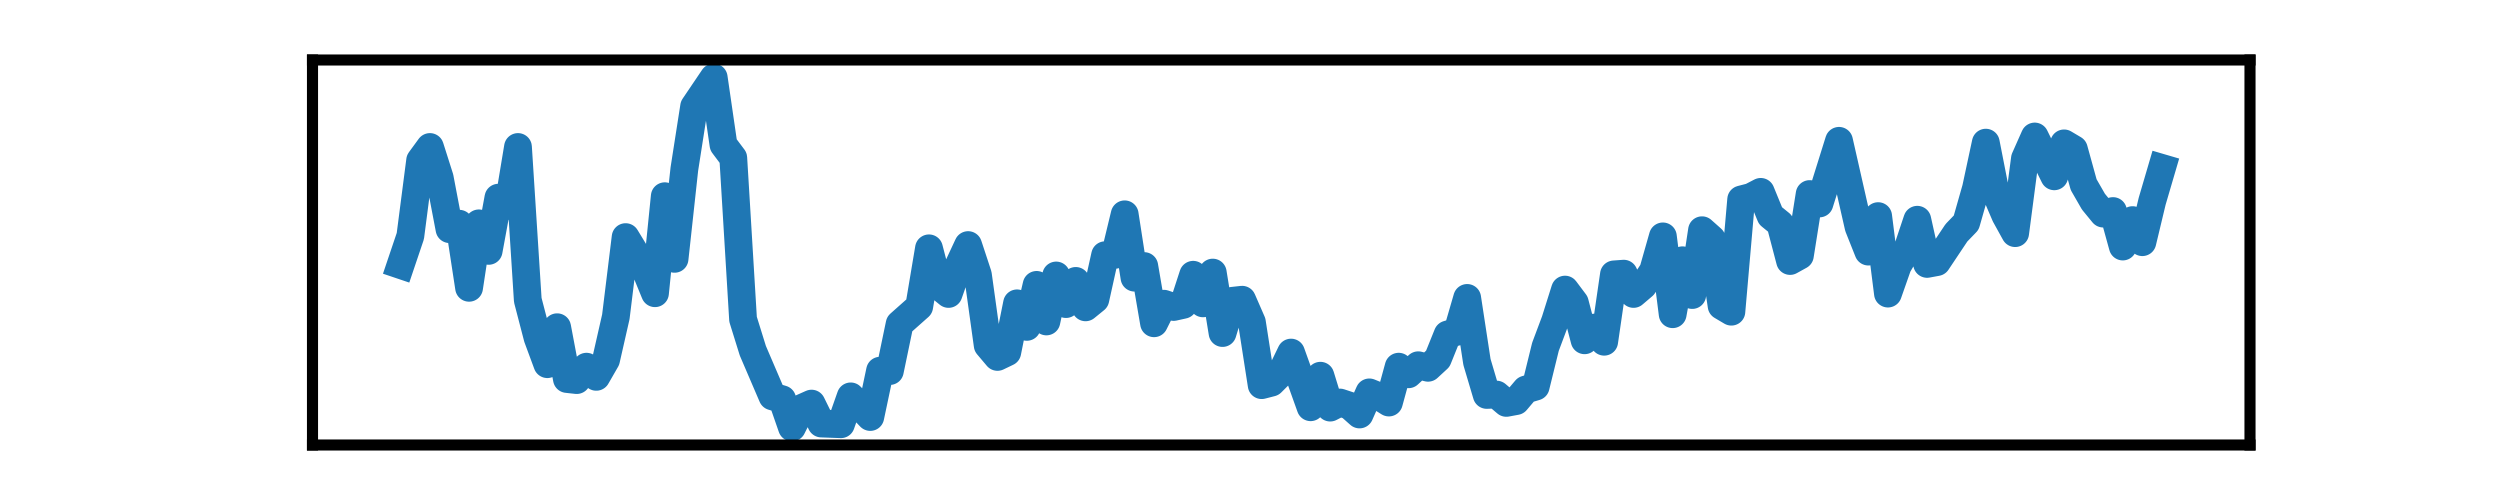 <?xml version="1.0" encoding="utf-8" standalone="no"?>
<!DOCTYPE svg PUBLIC "-//W3C//DTD SVG 1.1//EN"
  "http://www.w3.org/Graphics/SVG/1.1/DTD/svg11.dtd">
<svg xmlns:xlink="http://www.w3.org/1999/xlink" width="180pt" height="36pt" viewBox="0 0 180 36" xmlns="http://www.w3.org/2000/svg" version="1.1">
 <defs>
  <style type="text/css">*{stroke-linejoin: round; stroke-linecap: butt}</style>
 </defs>
 <g id="figure_1">
  <g id="patch_1">
   <path d="M 0 36 
L 180 36 
L 180 0 
L 0 0 
L 0 36 
z
" style="fill: none"/>
  </g>
  <g id="axes_1">
   <g id="patch_2">
    <path d="M 22.5 32.04 
L 162 32.04 
L 162 4.32 
L 22.5 4.32 
L 22.5 32.04 
z
" style="fill: none"/>
   </g>
   <g id="matplotlib.axis_1">
    <g id="xtick_1"/>
    <g id="xtick_2"/>
    <g id="xtick_3"/>
    <g id="xtick_4"/>
   </g>
   <g id="matplotlib.axis_2">
    <g id="ytick_1"/>
    <g id="ytick_2"/>
   </g>
   <g id="line2d_1">
    <path d="M 28.841 19.079 
L 29.545 16.994 
L 30.25 11.548 
L 30.955 10.584 
L 31.659 12.799 
L 32.364 16.499 
L 33.068 16.108 
L 33.773 20.721 
L 34.477 16.082 
L 35.182 18.063 
L 35.886 14.232 
L 36.591 14.831 
L 37.295 10.584 
L 38 21.607 
L 38.705 24.317 
L 39.409 26.22 
L 40.114 23.561 
L 40.818 27.288 
L 41.523 27.366 
L 42.227 26.402 
L 42.932 27.132 
L 43.636 25.907 
L 44.341 22.806 
L 45.045 17.072 
L 46.455 19.392 
L 47.159 21.112 
L 47.864 14.128 
L 48.568 18.636 
L 49.273 12.173 
L 49.977 7.665 
L 51.386 5.58 
L 52.091 10.427 
L 52.795 11.365 
L 53.5 22.988 
L 54.205 25.255 
L 55.614 28.539 
L 56.318 28.747 
L 57.023 30.78 
L 57.727 29.373 
L 58.432 29.06 
L 59.136 30.493 
L 60.545 30.545 
L 61.25 28.539 
L 62.659 30.024 
L 63.364 26.689 
L 64.068 26.715 
L 64.773 23.327 
L 66.182 22.076 
L 66.886 17.88 
L 67.591 20.591 
L 68.295 21.164 
L 69 19.157 
L 69.705 17.646 
L 70.409 19.783 
L 71.114 24.864 
L 71.818 25.698 
L 72.523 25.36 
L 73.227 21.841 
L 73.932 23.535 
L 74.636 20.512 
L 75.341 23.144 
L 76.045 19.835 
L 76.75 21.894 
L 77.455 20.226 
L 78.159 22.128 
L 78.864 21.555 
L 79.568 18.375 
L 80.273 18.349 
L 80.977 15.431 
L 81.682 19.991 
L 82.386 19.157 
L 83.091 23.275 
L 83.795 21.867 
L 84.5 22.102 
L 85.205 21.946 
L 85.909 19.783 
L 86.614 21.841 
L 87.318 19.626 
L 88.023 23.978 
L 88.727 21.659 
L 89.432 21.581 
L 90.136 23.197 
L 90.841 27.731 
L 91.545 27.549 
L 92.25 26.845 
L 92.955 25.386 
L 94.364 29.321 
L 95.068 27.053 
L 95.773 29.347 
L 96.477 28.982 
L 97.182 29.216 
L 97.886 29.842 
L 98.591 28.252 
L 99.295 28.539 
L 100 28.982 
L 100.705 26.402 
L 101.409 26.949 
L 102.114 26.298 
L 102.818 26.48 
L 103.523 25.829 
L 104.227 24.083 
L 104.932 23.874 
L 105.636 21.451 
L 106.341 26.063 
L 107.045 28.435 
L 107.75 28.409 
L 108.455 29.008 
L 109.159 28.878 
L 109.864 28.044 
L 110.568 27.835 
L 111.273 24.969 
L 111.977 23.092 
L 112.682 20.851 
L 113.386 21.789 
L 114.091 24.5 
L 114.795 23.587 
L 115.5 24.604 
L 116.205 19.757 
L 116.909 19.705 
L 117.614 21.164 
L 118.318 20.564 
L 119.023 19.496 
L 119.727 17.02 
L 120.432 22.623 
L 121.136 18.74 
L 121.841 21.242 
L 122.545 16.577 
L 123.25 17.203 
L 123.955 22.024 
L 124.659 22.441 
L 125.364 14.362 
L 126.068 14.18 
L 126.773 13.815 
L 127.477 15.535 
L 128.182 16.108 
L 128.886 18.792 
L 129.591 18.402 
L 130.295 13.971 
L 131 14.649 
L 132.409 10.14 
L 133.818 16.343 
L 134.523 18.115 
L 135.227 15.561 
L 135.932 21.138 
L 136.636 19.131 
L 137.341 17.932 
L 138.045 15.822 
L 138.75 19.001 
L 139.455 18.871 
L 140.864 16.76 
L 141.568 16.03 
L 142.273 13.554 
L 142.977 10.271 
L 143.682 13.867 
L 144.386 15.509 
L 145.091 16.786 
L 145.795 11.417 
L 146.5 9.828 
L 147.909 12.694 
L 148.614 10.323 
L 149.318 10.74 
L 150.023 13.294 
L 150.727 14.519 
L 151.432 15.379 
L 152.136 15.196 
L 152.841 17.75 
L 153.545 15.848 
L 154.25 17.437 
L 154.955 14.493 
L 155.659 12.095 
L 155.659 12.095 
" clip-path="url(#pf78b0d808e)" style="fill: none; stroke: #1f77b4; stroke-width: 2; stroke-linecap: square"/>
   </g>
   <g id="patch_3">
    <path d="M 22.5 32.04 
L 22.5 4.32 
" style="fill: none; stroke: #000000; stroke-width: 0.8; stroke-linejoin: miter; stroke-linecap: square"/>
   </g>
   <g id="patch_4">
    <path d="M 162 32.04 
L 162 4.32 
" style="fill: none; stroke: #000000; stroke-width: 0.8; stroke-linejoin: miter; stroke-linecap: square"/>
   </g>
   <g id="patch_5">
    <path d="M 22.5 32.04 
L 162 32.04 
" style="fill: none; stroke: #000000; stroke-width: 0.8; stroke-linejoin: miter; stroke-linecap: square"/>
   </g>
   <g id="patch_6">
    <path d="M 22.5 4.32 
L 162 4.32 
" style="fill: none; stroke: #000000; stroke-width: 0.8; stroke-linejoin: miter; stroke-linecap: square"/>
   </g>
  </g>
 </g>
 <defs>
  <clipPath id="pf78b0d808e">
   <rect x="22.5" y="4.32" width="139.5" height="27.72"/>
  </clipPath>
 </defs>
</svg>
